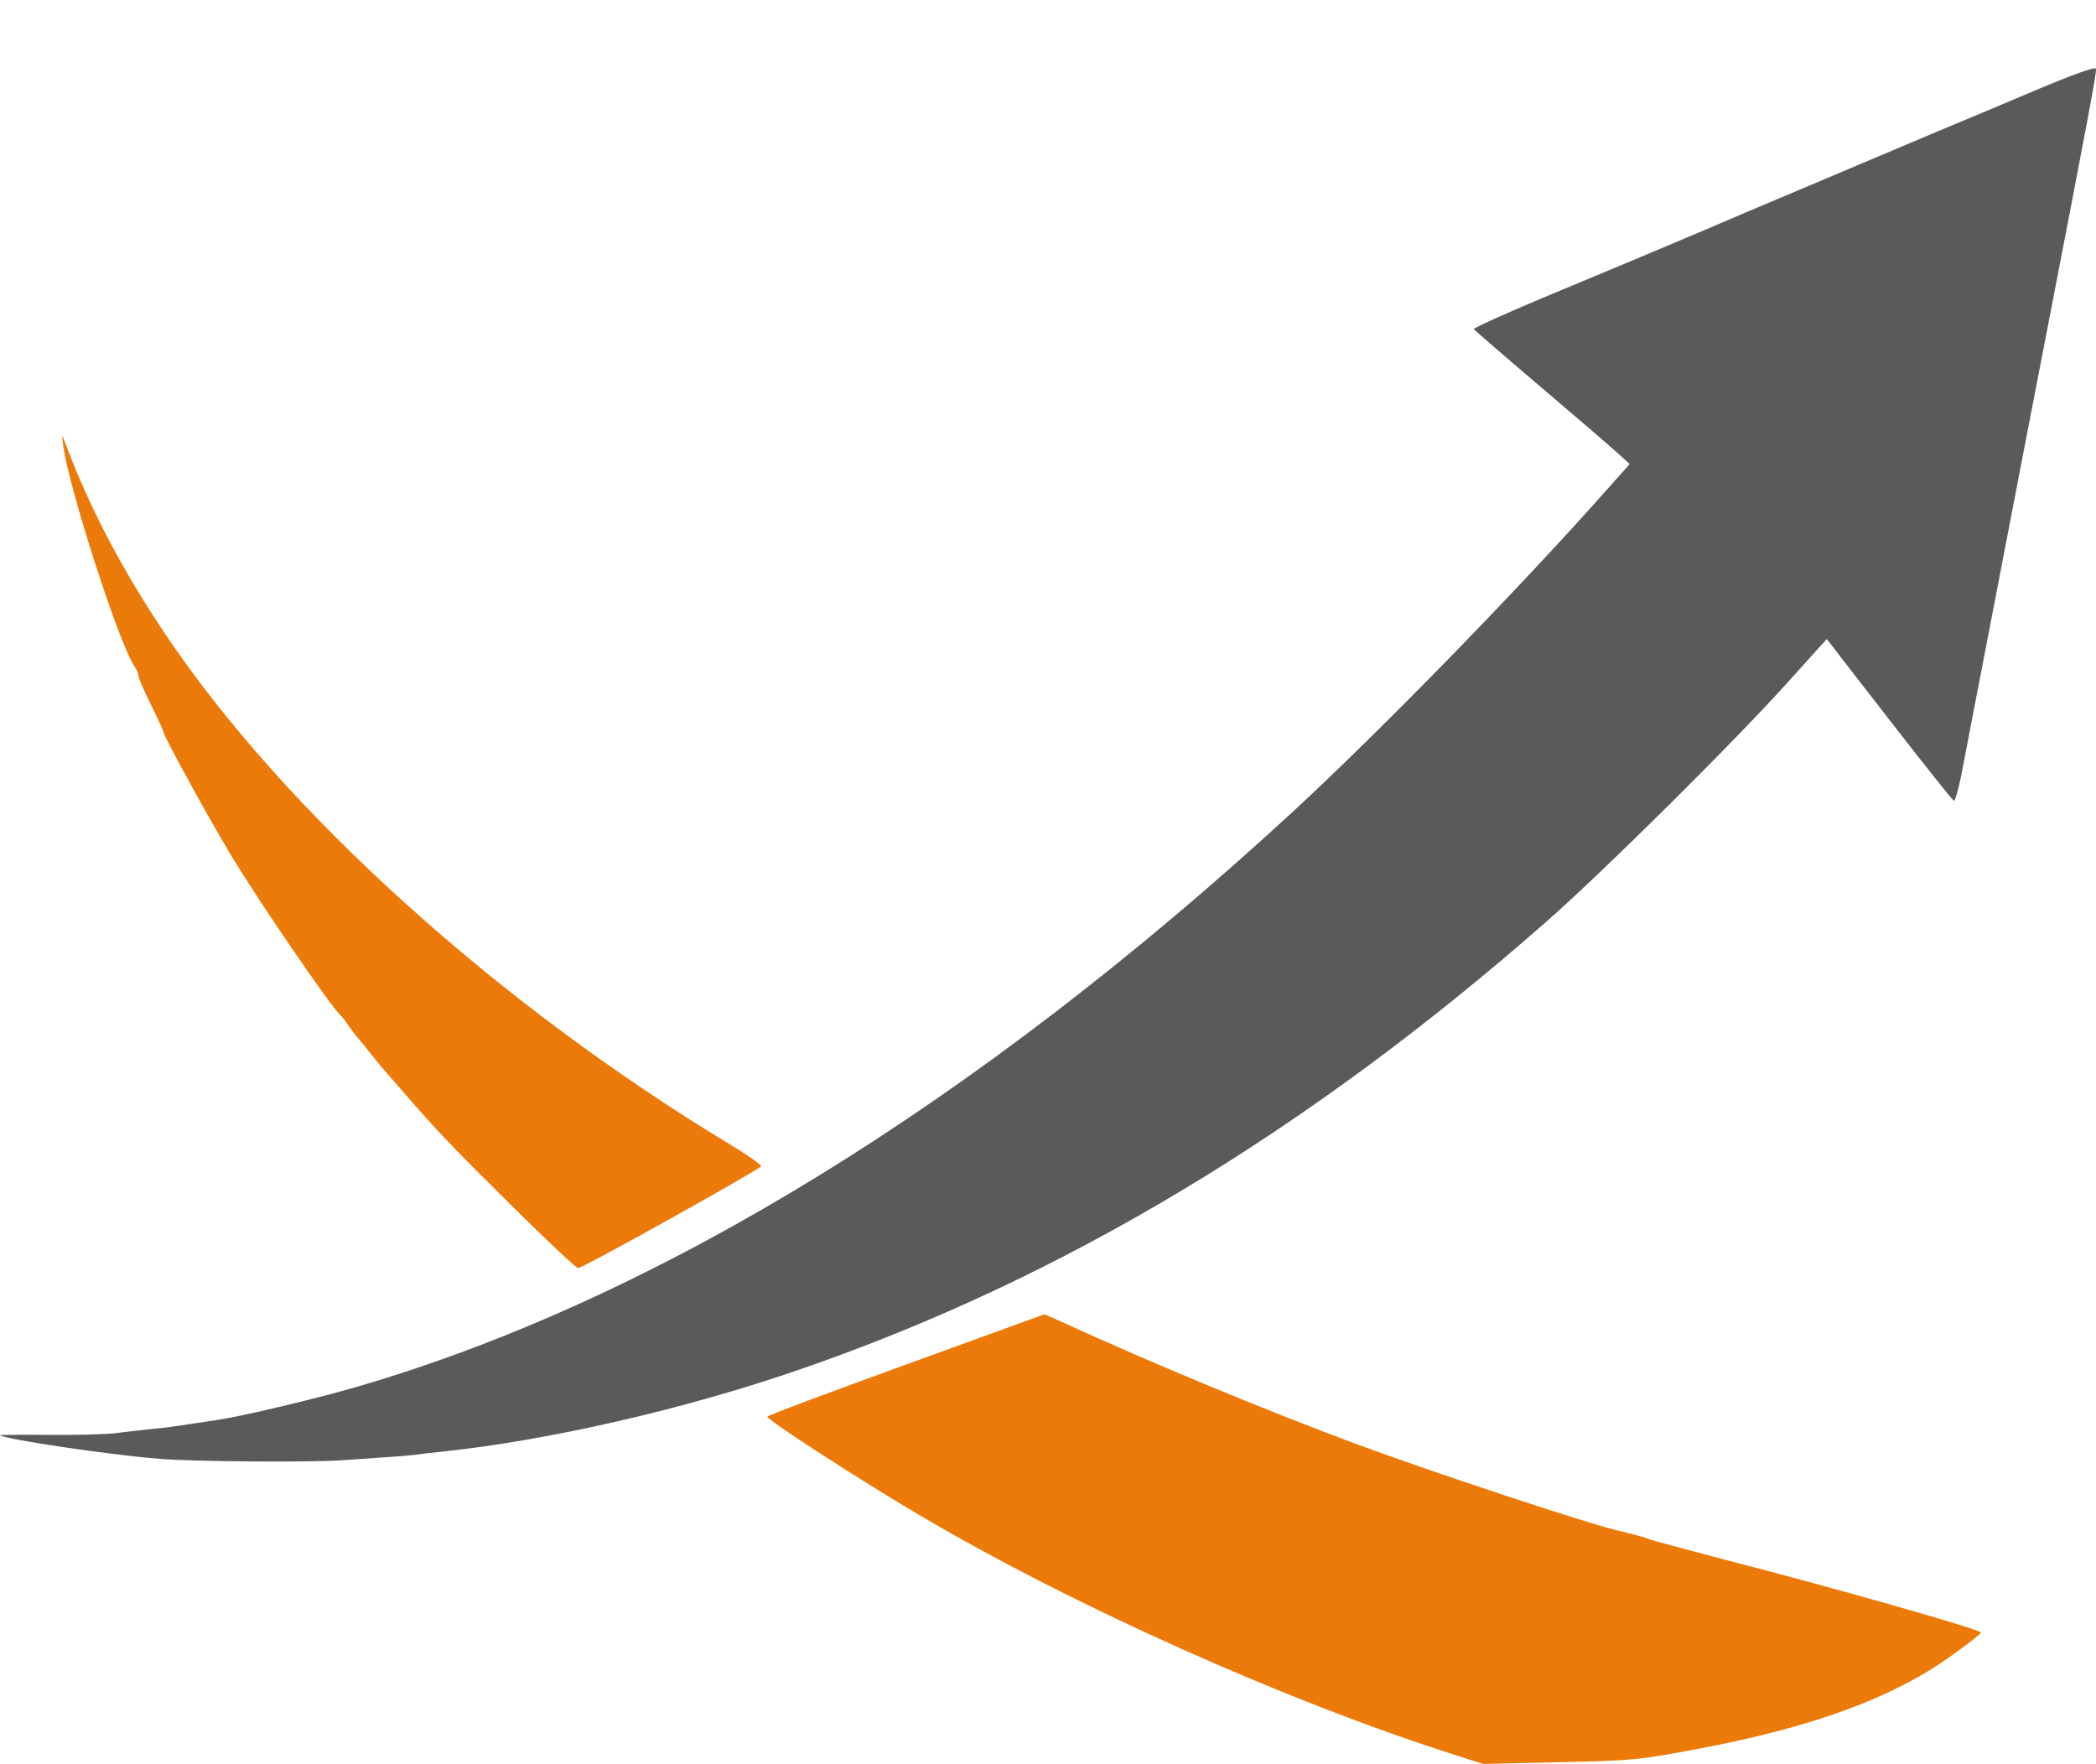 <?xml version="1.0" encoding="UTF-8" standalone="no"?>
<svg
   xmlns:dc="http://purl.org/dc/elements/1.1/"
   xmlns:cc="http://creativecommons.org/ns#"
   xmlns:rdf="http://www.w3.org/1999/02/22-rdf-syntax-ns#"
   xmlns:svg="http://www.w3.org/2000/svg"
   xmlns="http://www.w3.org/2000/svg"
   xmlns:sodipodi="http://sodipodi.sourceforge.net/DTD/sodipodi-0.dtd"
   xmlns:inkscape="http://www.inkscape.org/namespaces/inkscape"
   inkscape:version="0.92.4 (unknown)"
   inkscape:export-ydpi="410.19"
   inkscape:export-xdpi="410.19"
   inkscape:export-filename="/Users/rael/Downloads/prometheus-exporter.png"
   sodipodi:docname="prometheus-exporter-3scale-new.svg"
   id="svg843"
   preserveAspectRatio="xMidYMid meet"
   viewBox="0 0 736.426 619.748"
   height="619.748pt"
   width="736.426pt"
   version="1.0">
  <defs
     id="defs847" />
  <sodipodi:namedview
     inkscape:current-layer="svg843"
     inkscape:window-maximized="1"
     inkscape:window-y="27"
     inkscape:window-x="0"
     inkscape:cy="357.04717"
     inkscape:cx="374.3797"
     inkscape:zoom="0.68778224"
     inkscape:lockguides="true"
     showgrid="false"
     id="namedview845"
     inkscape:window-height="1376"
     inkscape:window-width="2560"
     inkscape:pageshadow="2"
     inkscape:pageopacity="0"
     guidetolerance="10"
     gridtolerance="10"
     objecttolerance="10"
     borderopacity="1"
     inkscape:document-rotation="0"
     bordercolor="#666666"
     pagecolor="#ffffff" />
  <path
     d="m 715.104,31.748 c -11.5,4.9 -27.3,11.5 -35,14.7 -20.6,8.7 -50,21.1 -66.5,28.1 -17.5,7.5 -38.1,16.2 -71.3,30 -13.6,5.7 -24.6,10.7 -24.5,11.1 0.2,0.3 10.7,9.4 23.3,20.1 12.7,10.8 24.9,21.3 27.2,23.4 l 4.3,3.9 -6.7,7.5 c -31.9,36.1 -81.5,86.9 -112.8,115.7 -110.6,101.6 -222.4,170.2 -327,200.8 -14.7,4.3 -41.1,10.6 -49.5,11.8 -1.9,0.3 -6.4,1 -10,1.5 -3.6,0.6 -9.4,1.4 -13,1.7 -3.6,0.4 -9.4,1 -13,1.5 -3.6,0.4 -14.2,0.7 -23.7,0.6 -9.5,-0.1 -17.1,0 -16.9,0.1 1.4,1.4 38.3,6.9 56,8.3 11.5,1 53.5,1.3 64.1,0.5 2.8,-0.2 9.3,-0.6 14.5,-1 5.2,-0.3 10.6,-0.8 12,-1 1.4,-0.2 5.2,-0.7 8.5,-1 37.4,-3.9 85.6,-14.9 126.5,-29.1 91.4,-31.6 177.1,-82.9 261,-156.5 20.5,-17.9 68.1,-65.2 86.4,-85.7 l 12.8,-14.2 1.8,2.2 c 0.9,1.3 10.8,14 21.9,28.3 11.1,14.3 20.5,26.1 21,26.3 0.4,0.1 1.5,-3.7 2.5,-8.5 0.9,-4.9 6.4,-33.1 12.1,-62.8 5.7,-29.7 12.9,-67.1 16,-83 17,-87.8 19.6,-101.7 19.3,-102.9 -0.2,-0.8 -8,2 -21.3,7.6 z"
     id="path835"
     inkscape:connector-curvature="0"
     style="fill:#5a5a5a;fill-opacity:1;stroke:none;stroke-width:0.1" />
  <path
     d="m 22.204,156.548 c 2,15 19.6,69.6 25,77.5 0.8,1.1 1.4,2.5 1.4,3.3 0,0.7 2,5.4 4.5,10.4 2.5,5 4.5,9.5 4.5,9.9 0,1.1 15.5,29.4 23,41.9 9.3,15.7 36.1,54.8 38.9,57 0.4,0.3 1.8,2.1 3.1,4 1.3,1.9 2.7,3.7 3,4 0.3,0.3 2.4,2.7 4.5,5.5 2.2,2.7 4.2,5.2 4.5,5.5 0.3,0.3 3.4,3.9 7,8 11.8,13.7 17.2,19.3 38.8,40.7 11.8,11.7 22.1,21.3 22.7,21.3 1.7,0 63.9,-34.7 64.3,-35.8 0.1,-0.5 -4.8,-4 -11,-7.7 -81.6,-49.3 -156.6,-117 -198.5,-179.5 -15.3,-22.8 -27,-45.3 -35.2,-67.5 -1,-2.7 -1,-2.6 -0.5,1.5 z"
     id="path837"
     inkscape:connector-curvature="0"
     style="fill:#ec7a08;fill-opacity:1;stroke:none;stroke-width:0.1" />
  <path
     d="m 318.304,479.448 c -26.8,9.7 -48.7,17.9 -48.7,18.3 0,1.2 31.5,21.6 52.8,34.2 54,32 129.9,66 190.2,85.1 l 8.5,2.7 27,-0.6 c 25.9,-0.6 27.8,-0.8 48,-4.6 40.5,-7.6 68.7,-17.9 89.2,-32.6 6.1,-4.3 10.9,-8.1 10.7,-8.4 -1.4,-1.4 -52.8,-16 -89.4,-25.4 -14,-3.7 -26.4,-7 -27.5,-7.5 -1.1,-0.5 -6.1,-1.8 -11.1,-3 -10,-2.3 -64.4,-20.3 -90.7,-30 -30.8,-11.4 -72.2,-28.5 -104.7,-43.4 l -5.6,-2.5 z"
     id="path839"
     inkscape:connector-curvature="0"
     style="fill:#ec7a08;fill-opacity:1;stroke:none;stroke-width:0.1" />
</svg>
